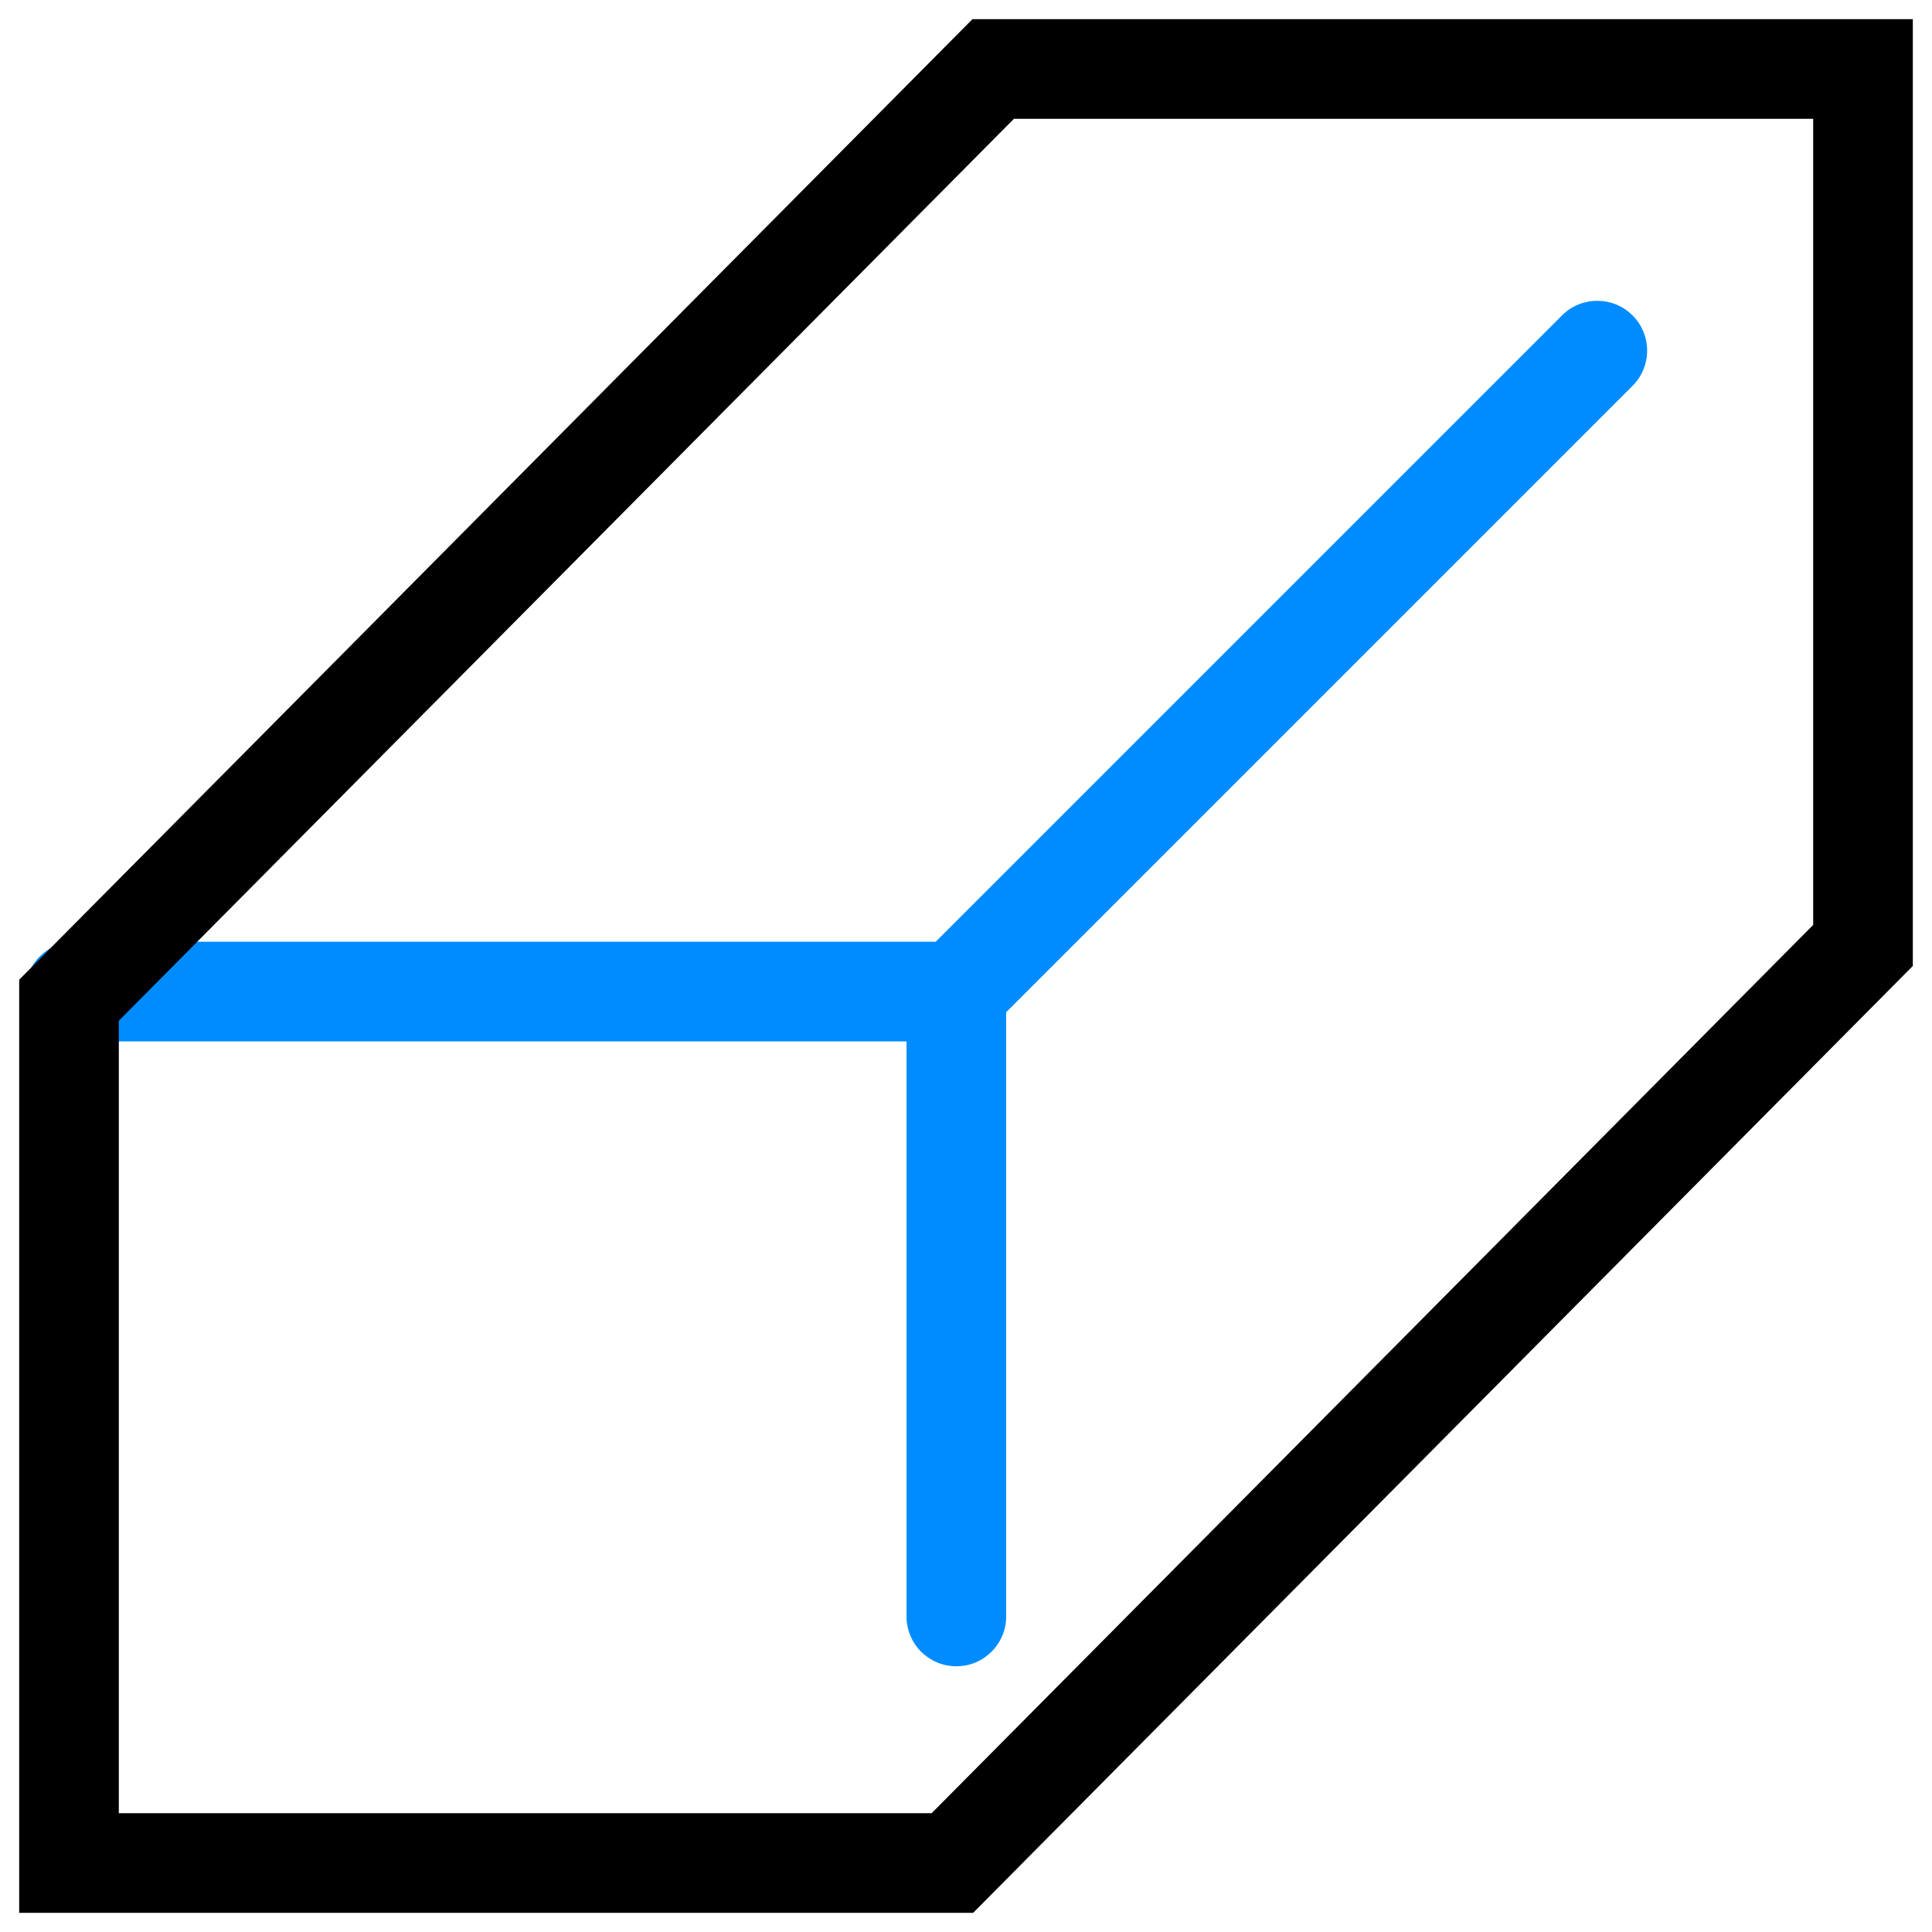 <svg width="28" height="28" viewBox="0 0 28 28" fill="none" xmlns="http://www.w3.org/2000/svg">
<path d="M23.66 5.592C23.942 5.31 23.942 4.853 23.66 4.571C23.378 4.289 22.92 4.289 22.638 4.571L23.66 5.592ZM1.088 13.648C0.689 13.648 0.366 13.972 0.366 14.37C0.366 14.769 0.689 15.093 1.088 15.093V13.648ZM13.138 23.427C13.138 23.826 13.461 24.149 13.86 24.149C14.259 24.149 14.582 23.826 14.582 23.427H13.138ZM14.371 14.881L23.66 5.592L22.638 4.571L13.349 13.86L14.371 14.881ZM1.088 15.093H13.86V13.648H1.088V15.093ZM13.138 14.37V23.427H14.582V14.37H13.138Z" fill="#008CFF"/>
<path d="M1 14.496V27H13.803L27 13.702V1H14.394L1 14.496Z" stroke="black" stroke-width="1.444" stroke-linecap="round"/>
</svg>
